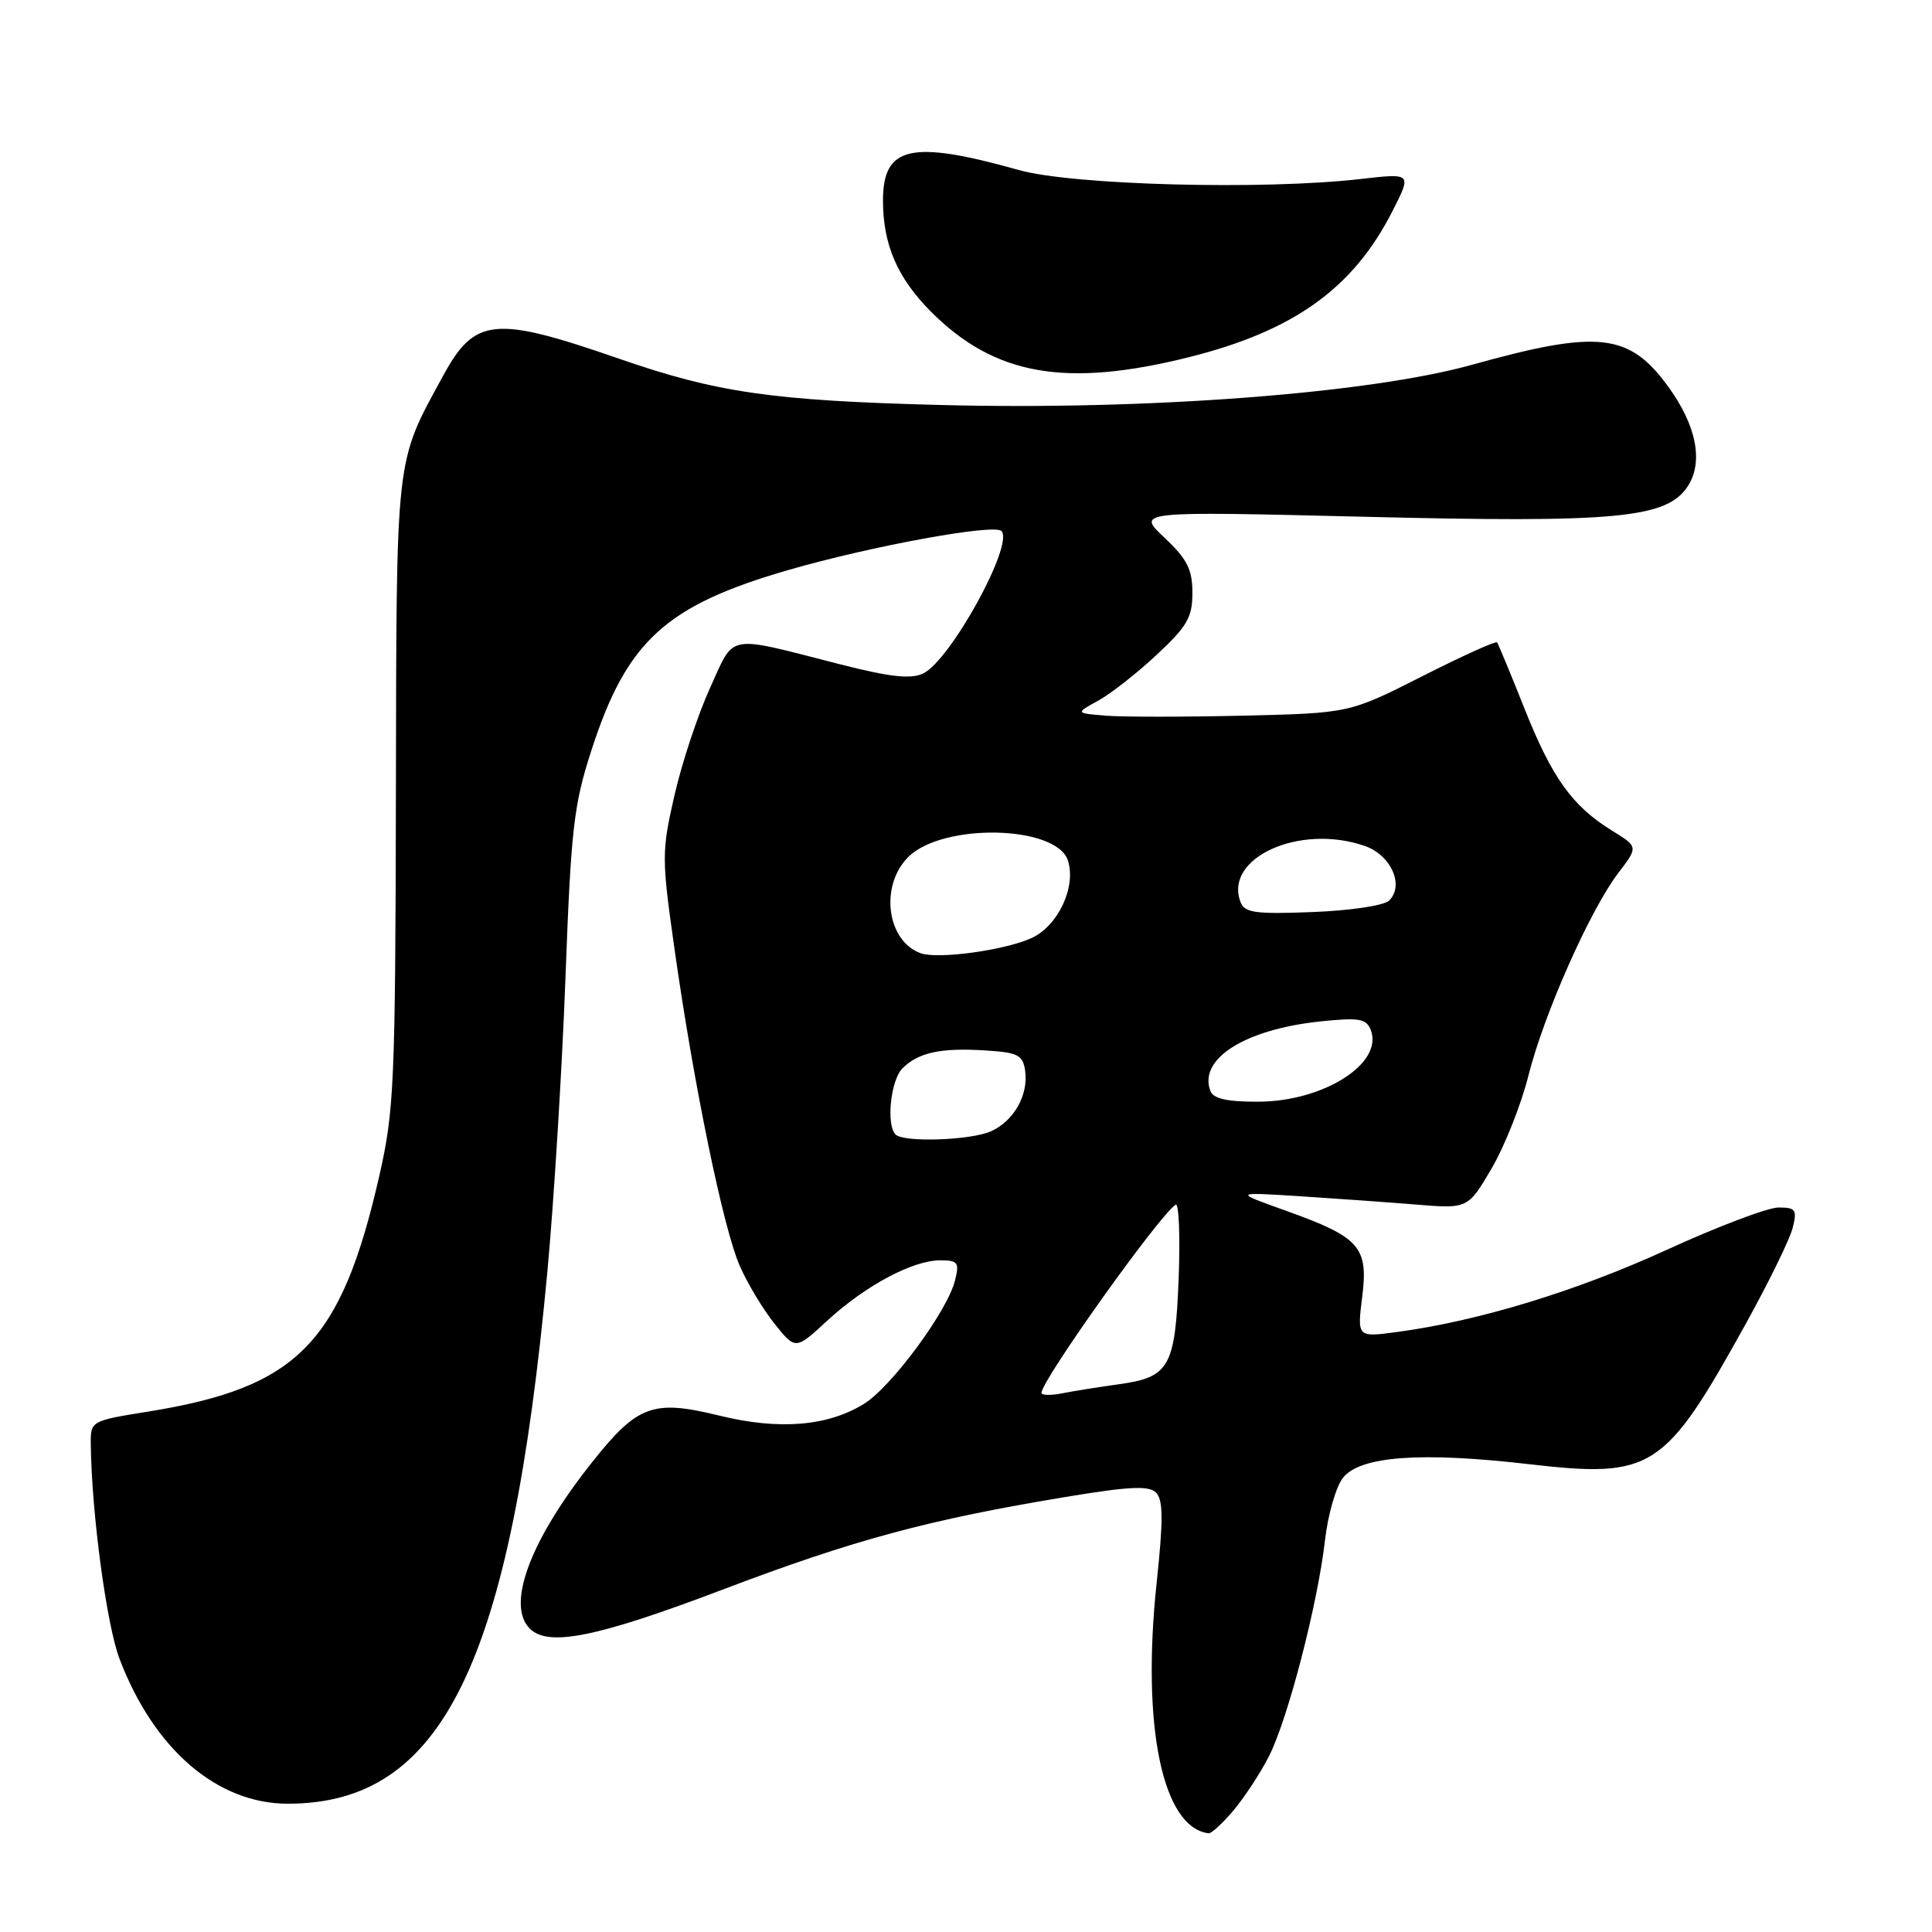<?xml version="1.0" encoding="UTF-8" standalone="no"?>
<!DOCTYPE svg PUBLIC "-//W3C//DTD SVG 1.1//EN" "http://www.w3.org/Graphics/SVG/1.1/DTD/svg11.dtd" >
<svg xmlns="http://www.w3.org/2000/svg" xmlns:xlink="http://www.w3.org/1999/xlink" version="1.1" viewBox="0 0 256 256">
 <g >
 <path fill="currentColor"
d=" M 163.46 239.87 C 164.91 238.14 167.02 234.93 168.14 232.72 C 170.64 227.83 174.62 212.47 175.57 204.07 C 175.96 200.67 177.04 196.94 177.97 195.79 C 180.27 192.94 188.27 192.36 202.50 194.00 C 218.96 195.90 220.55 194.87 231.32 175.42 C 234.37 169.91 237.17 164.19 237.54 162.70 C 238.14 160.29 237.94 160.00 235.66 160.00 C 234.26 160.00 227.59 162.52 220.85 165.61 C 208.87 171.09 195.89 175.05 185.16 176.49 C 179.83 177.21 179.83 177.21 180.50 171.84 C 181.33 165.21 180.19 163.93 170.34 160.41 C 163.50 157.96 163.50 157.96 172.00 158.49 C 176.68 158.79 183.65 159.29 187.50 159.60 C 194.50 160.18 194.50 160.18 197.64 154.84 C 199.36 151.90 201.57 146.35 202.53 142.50 C 204.59 134.33 210.69 120.58 214.45 115.65 C 217.08 112.21 217.08 112.21 213.58 110.05 C 208.32 106.80 205.65 103.07 201.99 93.86 C 200.16 89.26 198.53 85.33 198.37 85.12 C 198.20 84.91 193.73 86.93 188.43 89.62 C 178.79 94.50 178.79 94.50 164.64 94.83 C 156.86 95.01 148.70 95.01 146.50 94.83 C 142.50 94.50 142.50 94.50 145.50 92.85 C 147.15 91.95 150.64 89.22 153.25 86.78 C 157.31 83.00 158.00 81.81 158.00 78.55 C 158.00 75.45 157.31 74.08 154.29 71.24 C 150.58 67.74 150.58 67.74 180.62 68.47 C 214.23 69.30 220.86 68.68 223.64 64.43 C 225.73 61.23 224.80 56.40 221.09 51.29 C 215.90 44.12 211.82 43.66 195.07 48.33 C 181.36 52.15 151.86 54.38 124.50 53.66 C 102.35 53.09 94.95 52.02 82.00 47.52 C 65.51 41.80 62.92 42.06 58.71 49.80 C 52.34 61.50 52.54 59.69 52.46 105.00 C 52.39 143.57 52.23 147.16 50.26 155.81 C 45.19 177.99 39.45 183.85 19.65 187.04 C 12.01 188.27 12.00 188.28 12.03 191.39 C 12.13 200.41 14.12 215.31 15.84 219.81 C 20.39 231.78 28.77 239.00 38.14 239.00 C 58.67 239.00 67.69 220.52 72.53 168.50 C 73.40 159.15 74.48 141.60 74.93 129.50 C 75.66 109.80 76.02 106.65 78.37 99.41 C 83.05 84.93 88.20 80.23 104.50 75.52 C 115.46 72.35 131.71 69.38 132.69 70.36 C 134.42 72.09 125.90 87.58 122.30 89.25 C 120.66 90.02 117.88 89.70 111.30 88.02 C 96.03 84.12 97.42 83.87 94.09 91.14 C 92.49 94.64 90.37 101.03 89.38 105.34 C 87.66 112.87 87.66 113.67 89.39 125.84 C 91.92 143.72 95.84 162.76 98.01 167.71 C 99.02 170.03 101.10 173.49 102.63 175.40 C 105.41 178.88 105.41 178.88 109.60 175.01 C 114.63 170.37 120.94 167.00 124.57 167.00 C 126.94 167.00 127.15 167.28 126.54 169.68 C 125.53 173.74 118.12 183.77 114.48 186.02 C 109.65 189.00 103.23 189.52 95.29 187.57 C 86.53 185.42 84.48 186.17 78.49 193.71 C 70.26 204.05 67.04 212.64 70.20 215.80 C 72.65 218.25 79.11 216.95 95.73 210.64 C 113.11 204.04 122.95 201.38 141.23 198.35 C 149.67 196.95 152.23 196.83 153.18 197.78 C 154.13 198.73 154.15 201.38 153.26 209.75 C 151.24 228.75 154.03 242.19 160.16 242.92 C 160.52 242.96 162.01 241.59 163.46 239.87 Z  M 157.50 47.34 C 171.46 43.85 179.33 38.20 184.53 27.93 C 187.07 22.94 187.07 22.94 180.28 23.72 C 167.40 25.20 142.15 24.54 135.00 22.53 C 120.72 18.52 117.00 19.35 117.00 26.57 C 117.00 32.42 118.92 36.86 123.40 41.34 C 131.82 49.75 141.20 51.40 157.50 47.34 Z  M 138.00 184.56 C 138.00 182.91 153.67 160.94 155.78 159.63 C 156.21 159.37 156.39 163.73 156.18 169.33 C 155.72 181.18 154.97 182.50 148.19 183.43 C 145.61 183.79 142.26 184.32 140.75 184.62 C 139.24 184.92 138.00 184.89 138.00 184.56 Z  M 118.67 150.33 C 117.40 149.06 118.01 143.14 119.57 141.57 C 121.68 139.46 124.66 138.81 130.57 139.19 C 134.91 139.46 135.54 139.79 135.84 141.90 C 136.29 145.08 134.35 148.52 131.34 149.89 C 128.69 151.10 119.74 151.41 118.67 150.33 Z  M 160.39 144.58 C 158.75 140.31 164.94 136.39 174.98 135.34 C 180.13 134.81 181.05 134.97 181.64 136.50 C 183.33 140.90 175.38 145.96 166.72 145.98 C 162.63 146.00 160.78 145.58 160.39 144.58 Z  M 122.00 126.31 C 117.50 124.70 116.54 117.37 120.34 113.57 C 124.90 109.00 140.02 109.34 141.51 114.04 C 142.62 117.53 140.20 122.68 136.70 124.29 C 133.14 125.92 124.32 127.13 122.00 126.31 Z  M 164.38 119.54 C 162.12 113.66 172.23 109.09 180.86 112.10 C 184.32 113.31 186.10 117.30 184.08 119.32 C 183.41 119.99 179.02 120.65 173.96 120.85 C 166.34 121.15 164.92 120.95 164.38 119.54 Z "/>
</g>
</svg>